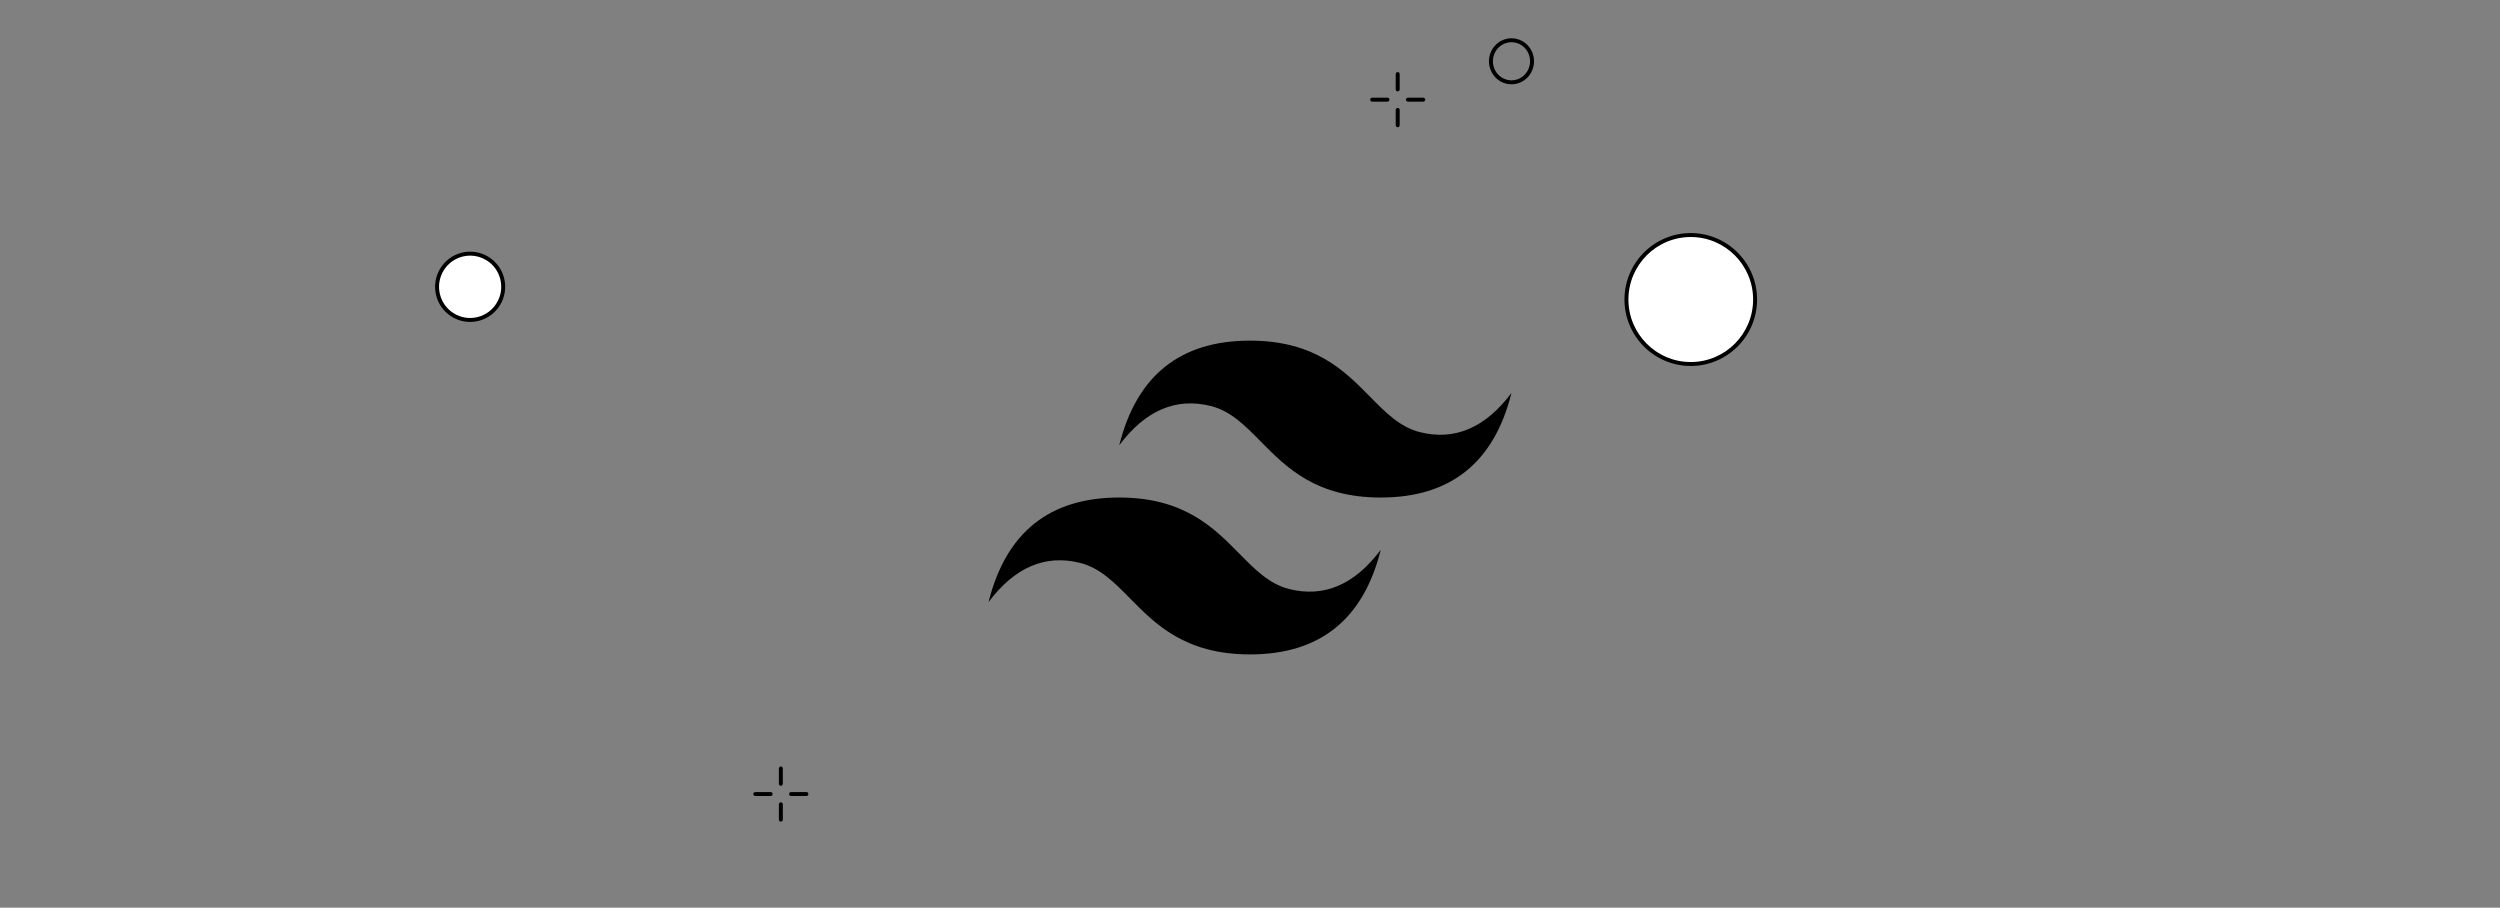 <?xml version="1.0" encoding="UTF-8"?>
<svg id="a" data-name="Layer 1" xmlns="http://www.w3.org/2000/svg" viewBox="0 0 5000 1815.38">
  <rect x="0" y="0" width="5000" height="1815.38" fill="#808080" stroke="none"/>
  <g>
    <ellipse cx="3381.53" cy="599.05" rx="128.65" ry="128.96" fill="#fff" stroke-width="0"/>
    <path d="M3381.54,731.97c-73.12,0-132.61-59.63-132.61-132.92s59.49-132.92,132.61-132.92,132.61,59.63,132.61,132.92-59.49,132.92-132.61,132.92ZM3381.54,474.05c-68.76,0-124.7,56.08-124.7,125.01s55.94,125.01,124.7,125.01,124.69-56.08,124.69-125.01-55.94-125.01-124.69-125.01Z" stroke-width="0"/>
  </g>
  <g>
    <path d="M2795.41,182.84c-2.19,0-3.96-1.77-3.96-3.96v-30.77c0-2.19,1.77-3.96,3.96-3.96s3.96,1.77,3.96,3.96v30.77c0,2.19-1.77,3.96-3.96,3.96Z" stroke-width="0"/>
    <path d="M2795.41,254.51c-2.19,0-3.96-1.77-3.96-3.96v-30.77c0-2.19,1.77-3.96,3.96-3.96s3.96,1.77,3.96,3.96v30.77c0,2.19-1.77,3.96-3.96,3.96Z" stroke-width="0"/>
    <path d="M2775,203.29h-30.7c-2.19,0-3.96-1.77-3.96-3.96s1.77-3.96,3.96-3.96h30.7c2.19,0,3.96,1.77,3.96,3.96s-1.77,3.96-3.96,3.96Z" stroke-width="0"/>
    <path d="M2846.51,203.29h-30.7c-2.19,0-3.96-1.77-3.96-3.96s1.77-3.96,3.96-3.96h30.7c2.19,0,3.96,1.77,3.96,3.96s-1.77,3.96-3.96,3.96Z" stroke-width="0"/>
  </g>
  <g>
    <path d="M1561.71,1571.6c-2.19,0-3.96-1.77-3.96-3.96v-30.77c0-2.19,1.77-3.96,3.96-3.96s3.96,1.77,3.96,3.96v30.77c0,2.19-1.77,3.96-3.96,3.96Z" stroke-width="0"/>
    <path d="M1561.71,1643.27c-2.19,0-3.96-1.77-3.96-3.96v-30.77c0-2.19,1.77-3.96,3.96-3.96s3.96,1.77,3.96,3.96v30.77c0,2.19-1.77,3.96-3.96,3.96Z" stroke-width="0"/>
    <path d="M1541.3,1592.05h-30.7c-2.19,0-3.96-1.77-3.96-3.96s1.77-3.96,3.96-3.96h30.7c2.19,0,3.96,1.77,3.96,3.96s-1.77,3.96-3.96,3.96Z" stroke-width="0"/>
    <path d="M1612.81,1592.05h-30.7c-2.19,0-3.96-1.77-3.96-3.96s1.77-3.96,3.96-3.96h30.7c2.19,0,3.96,1.77,3.96,3.96s-1.77,3.96-3.96,3.96Z" stroke-width="0"/>
  </g>
  <path d="M3022.98,168.59c-5.42,0-10.85-1.01-16.05-3.03-11.38-4.42-20.33-13.12-25.23-24.49-9.98-23.19.37-50.38,23.08-60.6,10.92-4.92,23.08-5.23,34.22-.9,11.38,4.42,20.34,13.12,25.24,24.49,9.98,23.19-.37,50.38-23.08,60.61-5.82,2.62-11.99,3.93-18.17,3.93ZM3022.96,84.44c-5.08,0-10.15,1.08-14.93,3.23-18.79,8.46-27.34,31.01-19.05,50.26,4.05,9.41,11.44,16.6,20.82,20.25,9.15,3.56,19.13,3.3,28.11-.74,18.79-8.46,27.35-31.01,19.06-50.26-4.05-9.41-11.45-16.6-20.83-20.25-4.28-1.66-8.73-2.49-13.18-2.49Z" stroke-width="0"/>
  <g>
    <ellipse cx="940.28" cy="573.6" rx="66.15" ry="66.31" fill="#fff" stroke-width="0"/>
    <path d="M940.15,643.89c-12.7,0-25.19-3.48-36.32-10.27-16.02-9.77-27.28-25.21-31.69-43.48-9.1-37.65,14.05-75.71,51.62-84.84,18.19-4.42,36.99-1.48,52.96,8.26,16.02,9.77,27.28,25.21,31.69,43.48,9.1,37.65-14.05,75.71-51.62,84.84-5.52,1.34-11.1,2-16.64,2ZM940.39,511.22c-4.91,0-9.86.59-14.76,1.78-33.33,8.1-53.88,41.87-45.8,75.29,3.92,16.21,13.91,29.92,28.12,38.58,14.17,8.64,30.85,11.24,46.97,7.33,33.33-8.1,53.88-41.87,45.8-75.29h0c-3.92-16.21-13.9-29.91-28.12-38.58-9.87-6.02-20.95-9.11-32.21-9.11Z" stroke-width="0"/>
  </g>
  <path d="M2500,681.27c-139.46,0-226.62,69.73-261.48,209.19,52.3-69.73,113.31-95.88,183.04-78.45,39.78,9.94,68.22,38.81,99.7,70.76,51.28,52.05,110.62,112.28,240.23,112.28,139.46,0,226.62-69.73,261.48-209.19-52.3,69.73-113.31,95.88-183.04,78.45-39.78-9.94-68.22-38.81-99.7-70.76-51.28-52.05-110.62-112.28-240.23-112.28M2238.52,995.05c-139.46,0-226.62,69.73-261.48,209.19,52.3-69.73,113.31-95.88,183.04-78.45,39.78,9.94,68.22,38.81,99.7,70.76,51.28,52.05,110.62,112.28,240.23,112.28,139.46,0,226.62-69.73,261.48-209.19-52.3,69.73-113.31,95.88-183.04,78.45-39.78-9.94-68.22-38.81-99.7-70.76-51.28-52.05-110.62-112.28-240.23-112.28" stroke-width="0"/>
</svg>